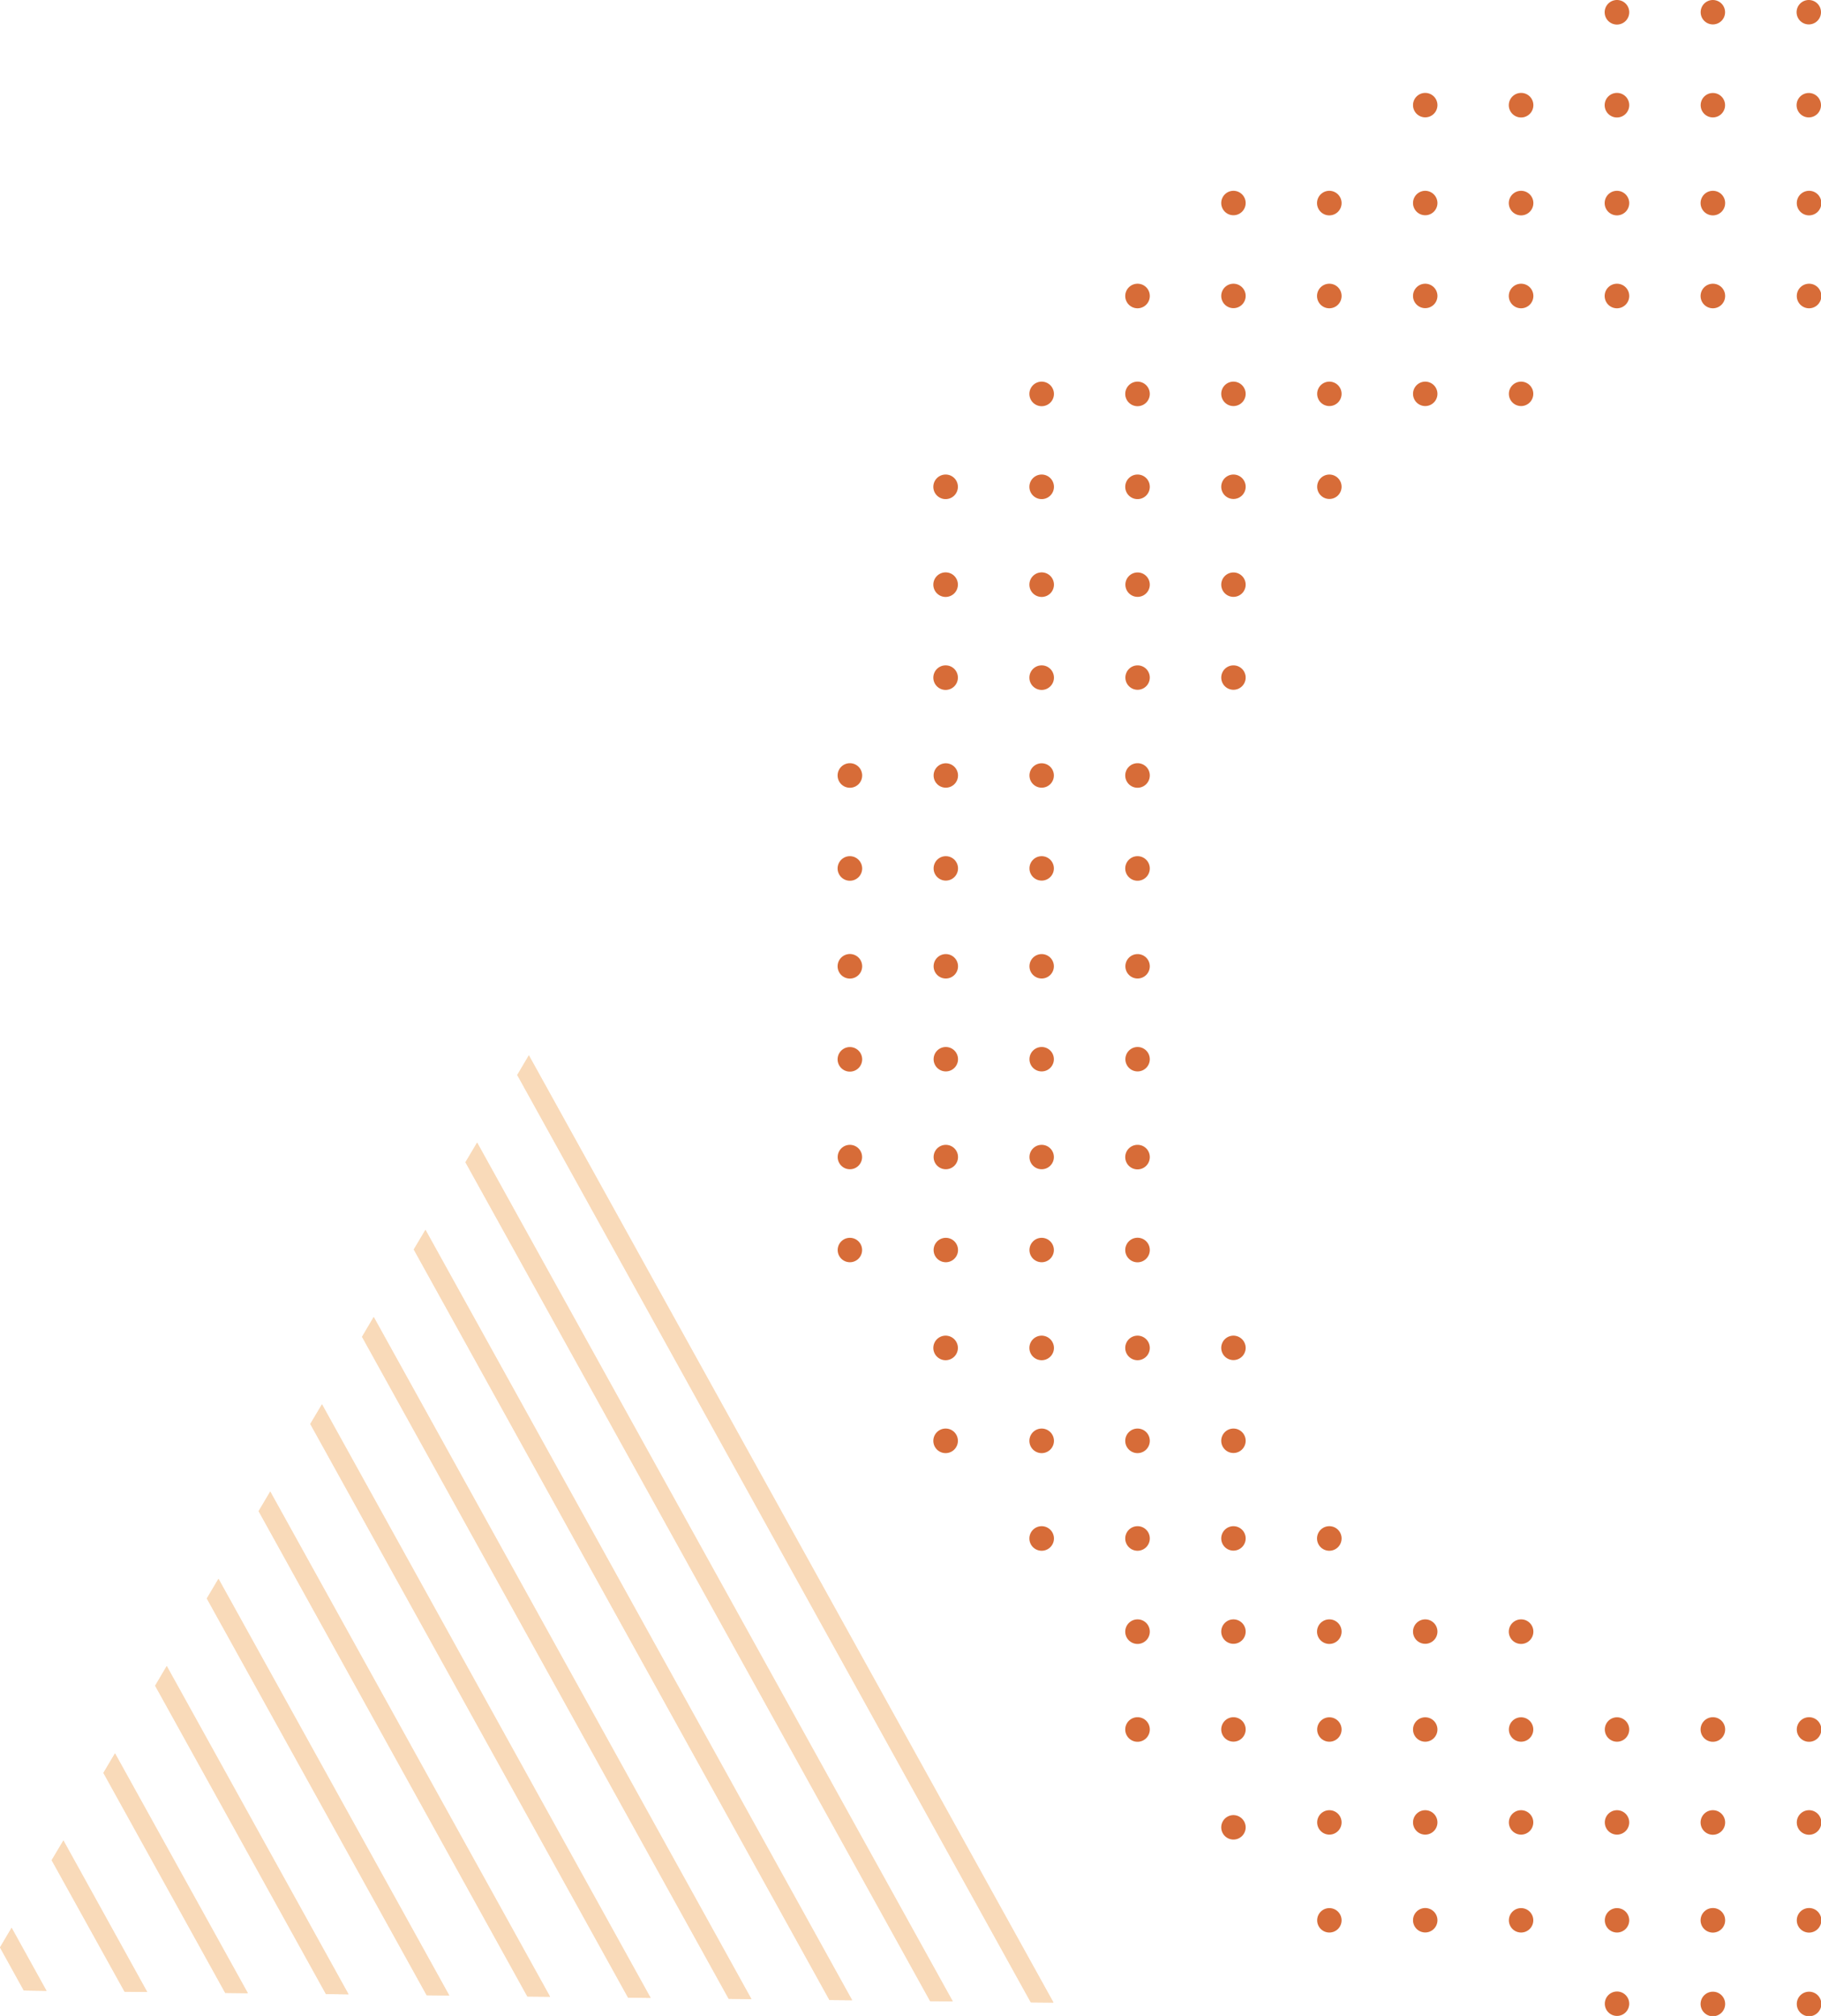 <svg xmlns="http://www.w3.org/2000/svg" viewBox="0 0 269.95 298.77"><defs><style>.cls-1{fill:#d76c38;}.cls-2{fill:#f9dab9;}</style></defs><title>3_Right_BG</title><g id="Layer_2" data-name="Layer 2"><g id="Layer_1-2" data-name="Layer 1"><g id="_3_Right_BG" data-name="3_Right_BG"><path class="cls-1" d="M127.81,128.7a1.82,1.82,0,1,1-1.82-1.81A1.83,1.83,0,0,1,127.81,128.7Z"/><path class="cls-1" d="M127.81,157a1.82,1.82,0,1,1-1.82-1.82A1.82,1.82,0,0,1,127.81,157Z"/><circle class="cls-1" cx="125.99" cy="185.26" r="1.81"/><path class="cls-1" d="M156.24,72.14a1.82,1.82,0,1,1-1.82-1.81A1.82,1.82,0,0,1,156.24,72.14Z"/><path class="cls-1" d="M156.24,100.42a1.82,1.82,0,1,1-1.82-1.81A1.82,1.82,0,0,1,156.24,100.42Z"/><circle class="cls-1" cx="154.42" cy="128.7" r="1.81"/><circle class="cls-1" cx="154.42" cy="156.98" r="1.81"/><circle class="cls-1" cx="154.42" cy="185.26" r="1.81"/><path class="cls-1" d="M156.24,213.54a1.82,1.82,0,1,1-1.82-1.82A1.82,1.82,0,0,1,156.24,213.54Z"/><path class="cls-1" d="M184.66,43.87a1.81,1.81,0,1,1-1.81-1.82A1.81,1.81,0,0,1,184.66,43.87Z"/><path class="cls-1" d="M184.66,72.15a1.81,1.81,0,1,1-1.81-1.82A1.81,1.81,0,0,1,184.66,72.15Z"/><circle class="cls-1" cx="182.85" cy="100.42" r="1.81"/><path class="cls-1" d="M184.66,213.54a1.81,1.81,0,1,1-1.81-1.82A1.81,1.81,0,0,1,184.66,213.54Z"/><path class="cls-1" d="M184.66,241.81a1.81,1.81,0,1,1-1.81-1.81A1.81,1.81,0,0,1,184.66,241.81Z"/><path class="cls-1" d="M213.09,15.59a1.81,1.81,0,1,1-1.81-1.82A1.81,1.81,0,0,1,213.09,15.59Z"/><path class="cls-1" d="M213.09,43.87a1.81,1.81,0,1,1-1.81-1.82A1.81,1.81,0,0,1,213.09,43.87Z"/><path class="cls-1" d="M213.09,241.81a1.81,1.81,0,1,1-1.81-1.81A1.81,1.81,0,0,1,213.09,241.81Z"/><circle class="cls-1" cx="211.28" cy="270.09" r="1.81"/><path class="cls-1" d="M241.52,15.59a1.82,1.82,0,1,1-1.81-1.82A1.81,1.81,0,0,1,241.52,15.59Z"/><path class="cls-1" d="M241.52,1.81A1.82,1.82,0,1,1,239.71,0,1.81,1.81,0,0,1,241.52,1.81Z"/><path class="cls-1" d="M241.52,43.87a1.82,1.82,0,1,1-1.81-1.82A1.81,1.81,0,0,1,241.52,43.87Z"/><circle class="cls-1" cx="239.71" cy="270.09" r="1.81"/><circle class="cls-1" cx="268.14" cy="15.59" r="1.81"/><path class="cls-1" d="M270,43.87a1.82,1.82,0,1,1-1.81-1.82A1.81,1.81,0,0,1,270,43.87Z"/><path class="cls-1" d="M270,270.09a1.82,1.82,0,1,1-1.81-1.81A1.82,1.82,0,0,1,270,270.09Z"/><path class="cls-1" d="M127.81,114.93a1.82,1.82,0,1,1-1.82-1.82A1.82,1.82,0,0,1,127.81,114.93Z"/><path class="cls-1" d="M127.81,143.21a1.82,1.82,0,1,1-1.82-1.82A1.82,1.82,0,0,1,127.81,143.21Z"/><circle class="cls-1" cx="125.99" cy="171.48" r="1.81"/><path class="cls-1" d="M156.24,58.37a1.82,1.82,0,1,1-1.82-1.81A1.83,1.83,0,0,1,156.24,58.37Z"/><path class="cls-1" d="M156.24,86.65a1.82,1.82,0,1,1-1.82-1.82A1.82,1.82,0,0,1,156.24,86.65Z"/><circle class="cls-1" cx="154.42" cy="114.93" r="1.81"/><circle class="cls-1" cx="154.42" cy="143.21" r="1.81"/><circle class="cls-1" cx="154.42" cy="171.48" r="1.81"/><path class="cls-1" d="M156.24,199.76a1.82,1.82,0,1,1-1.82-1.81A1.83,1.83,0,0,1,156.24,199.76Z"/><path class="cls-1" d="M156.24,228a1.82,1.82,0,1,1-1.82-1.81A1.82,1.82,0,0,1,156.24,228Z"/><path class="cls-1" d="M184.66,30.09a1.81,1.81,0,1,1-1.81-1.81A1.81,1.81,0,0,1,184.66,30.09Z"/><path class="cls-1" d="M184.66,58.37a1.81,1.81,0,1,1-1.81-1.81A1.82,1.82,0,0,1,184.66,58.37Z"/><circle class="cls-1" cx="182.85" cy="86.65" r="1.81"/><path class="cls-1" d="M184.66,199.76a1.81,1.81,0,1,1-1.81-1.81A1.82,1.82,0,0,1,184.66,199.76Z"/><path class="cls-1" d="M184.66,228a1.81,1.81,0,1,1-1.81-1.81A1.81,1.81,0,0,1,184.66,228Z"/><path class="cls-1" d="M184.66,256.32a1.81,1.81,0,1,1-1.81-1.82A1.81,1.81,0,0,1,184.66,256.32Z"/><path class="cls-1" d="M213.09,30.09a1.81,1.81,0,1,1-1.81-1.81A1.82,1.82,0,0,1,213.09,30.09Z"/><circle class="cls-1" cx="211.28" cy="58.37" r="1.81"/><circle class="cls-1" cx="211.28" cy="256.32" r="1.81"/><path class="cls-1" d="M213.09,284.6a1.81,1.81,0,1,1-1.81-1.82A1.81,1.81,0,0,1,213.09,284.6Z"/><path class="cls-1" d="M241.52,30.09a1.82,1.82,0,1,1-1.81-1.81A1.82,1.82,0,0,1,241.52,30.09Z"/><circle class="cls-1" cx="239.71" cy="256.32" r="1.81"/><circle class="cls-1" cx="239.71" cy="284.6" r="1.81"/><circle class="cls-1" cx="268.14" cy="1.81" r="1.81"/><path class="cls-1" d="M270,30.09a1.82,1.82,0,1,1-1.81-1.81A1.81,1.81,0,0,1,270,30.09Z"/><path class="cls-1" d="M270,256.32a1.82,1.82,0,1,1-1.81-1.82A1.81,1.81,0,0,1,270,256.32Z"/><path class="cls-1" d="M270,284.6a1.82,1.82,0,1,1-1.81-1.82A1.81,1.81,0,0,1,270,284.6Z"/><path class="cls-1" d="M270,297a1.82,1.82,0,1,1-1.81-1.82A1.81,1.81,0,0,1,270,297Z"/><path class="cls-1" d="M142,72.14a1.82,1.82,0,1,1-1.81-1.81A1.81,1.81,0,0,1,142,72.14Z"/><path class="cls-1" d="M142,100.42a1.82,1.82,0,1,1-1.81-1.81A1.81,1.81,0,0,1,142,100.42Z"/><circle class="cls-1" cx="140.21" cy="128.7" r="1.81"/><circle class="cls-1" cx="140.21" cy="156.98" r="1.81"/><circle class="cls-1" cx="140.21" cy="185.26" r="1.81"/><path class="cls-1" d="M142,213.54a1.82,1.82,0,1,1-1.81-1.82A1.81,1.81,0,0,1,142,213.54Z"/><path class="cls-1" d="M170.45,43.87a1.82,1.82,0,1,1-1.81-1.82A1.81,1.81,0,0,1,170.45,43.87Z"/><path class="cls-1" d="M170.45,72.15a1.82,1.82,0,1,1-1.81-1.82A1.81,1.81,0,0,1,170.45,72.15Z"/><circle class="cls-1" cx="168.64" cy="100.42" r="1.81"/><path class="cls-1" d="M170.45,128.7a1.82,1.82,0,1,1-1.81-1.81A1.82,1.82,0,0,1,170.45,128.7Z"/><circle class="cls-1" cx="168.64" cy="156.98" r="1.81"/><path class="cls-1" d="M170.45,185.26a1.82,1.82,0,1,1-1.81-1.82A1.81,1.81,0,0,1,170.45,185.26Z"/><path class="cls-1" d="M170.45,213.54a1.82,1.82,0,1,1-1.81-1.82A1.81,1.81,0,0,1,170.45,213.54Z"/><path class="cls-1" d="M170.45,241.81a1.82,1.82,0,1,1-1.81-1.81A1.81,1.81,0,0,1,170.45,241.81Z"/><path class="cls-1" d="M198.88,43.87a1.82,1.82,0,1,1-1.81-1.82A1.81,1.81,0,0,1,198.88,43.87Z"/><circle class="cls-1" cx="197.07" cy="72.14" r="1.81"/><path class="cls-1" d="M198.88,241.81a1.82,1.82,0,1,1-1.81-1.81A1.81,1.81,0,0,1,198.88,241.81Z"/><circle class="cls-1" cx="197.07" cy="270.09" r="1.81"/><path class="cls-1" d="M184.66,270.82a1.81,1.81,0,1,1-1.81-1.81A1.82,1.82,0,0,1,184.66,270.82Z"/><circle class="cls-1" cx="197.07" cy="284.6" r="1.81"/><path class="cls-1" d="M227.31,15.59a1.82,1.82,0,1,1-1.82-1.82A1.81,1.81,0,0,1,227.31,15.59Z"/><path class="cls-1" d="M227.31,43.87a1.82,1.82,0,1,1-1.82-1.82A1.81,1.81,0,0,1,227.31,43.87Z"/><path class="cls-1" d="M227.31,241.81a1.82,1.82,0,1,1-1.82-1.81A1.81,1.81,0,0,1,227.31,241.81Z"/><circle class="cls-1" cx="225.49" cy="270.09" r="1.81"/><circle class="cls-1" cx="253.92" cy="15.59" r="1.81"/><path class="cls-1" d="M255.74,43.87a1.82,1.82,0,1,1-1.82-1.82A1.81,1.81,0,0,1,255.74,43.87Z"/><path class="cls-1" d="M255.74,270.09a1.82,1.82,0,1,1-1.82-1.81A1.82,1.82,0,0,1,255.74,270.09Z"/><path class="cls-1" d="M142,86.65a1.82,1.82,0,1,1-1.81-1.82A1.81,1.81,0,0,1,142,86.65Z"/><circle class="cls-1" cx="140.21" cy="114.93" r="1.81"/><circle class="cls-1" cx="140.21" cy="143.21" r="1.81"/><circle class="cls-1" cx="140.21" cy="171.48" r="1.81"/><path class="cls-1" d="M142,199.76a1.82,1.82,0,1,1-1.81-1.81A1.82,1.82,0,0,1,142,199.76Z"/><path class="cls-1" d="M170.45,58.37a1.82,1.82,0,1,1-1.81-1.81A1.82,1.82,0,0,1,170.45,58.37Z"/><circle class="cls-1" cx="168.64" cy="86.65" r="1.81"/><path class="cls-1" d="M170.45,114.93a1.82,1.82,0,1,1-1.81-1.82A1.81,1.81,0,0,1,170.45,114.93Z"/><circle class="cls-1" cx="168.64" cy="143.21" r="1.81"/><path class="cls-1" d="M170.45,171.48a1.82,1.82,0,1,1-1.81-1.81A1.81,1.81,0,0,1,170.45,171.48Z"/><path class="cls-1" d="M170.45,199.76a1.82,1.82,0,1,1-1.81-1.81A1.82,1.82,0,0,1,170.45,199.76Z"/><path class="cls-1" d="M170.45,228a1.82,1.82,0,1,1-1.81-1.81A1.81,1.81,0,0,1,170.45,228Z"/><path class="cls-1" d="M170.45,256.32a1.82,1.82,0,1,1-1.81-1.82A1.81,1.81,0,0,1,170.45,256.32Z"/><path class="cls-1" d="M198.88,30.09a1.82,1.82,0,1,1-1.81-1.81A1.82,1.82,0,0,1,198.88,30.09Z"/><circle class="cls-1" cx="197.07" cy="58.37" r="1.81"/><path class="cls-1" d="M198.88,228a1.82,1.82,0,1,1-1.81-1.81A1.81,1.81,0,0,1,198.88,228Z"/><circle class="cls-1" cx="197.07" cy="256.32" r="1.81"/><path class="cls-1" d="M227.31,30.09a1.82,1.82,0,1,1-1.82-1.81A1.82,1.82,0,0,1,227.31,30.09Z"/><circle class="cls-1" cx="225.49" cy="58.37" r="1.81"/><circle class="cls-1" cx="225.49" cy="256.32" r="1.81"/><circle class="cls-1" cx="225.49" cy="284.6" r="1.81"/><circle class="cls-1" cx="253.92" cy="1.81" r="1.81"/><path class="cls-1" d="M255.74,30.09a1.82,1.82,0,1,1-1.82-1.81A1.81,1.81,0,0,1,255.74,30.09Z"/><path class="cls-1" d="M255.74,256.32a1.82,1.82,0,1,1-1.82-1.82A1.81,1.81,0,0,1,255.74,256.32Z"/><path class="cls-1" d="M255.74,284.6a1.82,1.82,0,1,1-1.82-1.82A1.81,1.81,0,0,1,255.74,284.6Z"/><circle class="cls-1" cx="239.71" cy="296.96" r="1.81"/><path class="cls-1" d="M255.74,297a1.82,1.82,0,1,1-1.82-1.82A1.81,1.81,0,0,1,255.74,297Z"/><polygon class="cls-2" points="6.89 295.05 3.53 295 0 288.62 1.72 285.71 6.89 295.05"/><polygon class="cls-2" points="21.82 295.22 18.47 295.18 7.66 275.69 9.4 272.77 21.82 295.22"/><polygon class="cls-2" points="36.74 295.4 33.39 295.36 15.33 262.75 17.05 259.86 36.74 295.4"/><polygon class="cls-2" points="51.67 295.57 48.32 295.53 23 249.83 24.72 246.92 51.67 295.57"/><polygon class="cls-2" points="66.6 295.74 63.25 295.7 30.66 236.9 32.39 233.99 66.6 295.74"/><polygon class="cls-2" points="81.54 295.92 78.18 295.89 38.34 223.96 40.06 221.06 81.54 295.92"/><polygon class="cls-2" points="96.45 296.1 93.11 296.06 46 211.04 47.73 208.13 96.45 296.1"/><polygon class="cls-2" points="111.39 296.27 108.02 296.23 53.67 198.12 55.4 195.19 111.39 296.27"/><polygon class="cls-2" points="126.32 296.44 122.96 296.41 61.34 185.18 63.07 182.27 126.32 296.44"/><polygon class="cls-2" points="141.24 296.62 137.89 296.58 69 172.25 70.73 169.34 141.24 296.62"/><polygon class="cls-2" points="156.17 296.79 152.81 296.76 76.68 159.32 78.4 156.41 156.17 296.79"/><polygon class="cls-2" points="6.89 295.05 3.53 295 0 288.62 1.72 285.71 6.89 295.05"/><polygon class="cls-2" points="21.82 295.22 18.47 295.18 7.66 275.69 9.4 272.77 21.82 295.22"/><polygon class="cls-2" points="36.74 295.4 33.39 295.36 15.33 262.75 17.05 259.86 36.74 295.4"/><polygon class="cls-2" points="51.67 295.57 48.32 295.53 23 249.83 24.72 246.92 51.67 295.57"/><polygon class="cls-2" points="66.6 295.74 63.25 295.7 30.66 236.9 32.39 233.99 66.6 295.74"/><polygon class="cls-2" points="81.54 295.92 78.18 295.89 38.34 223.96 40.06 221.06 81.54 295.92"/><polygon class="cls-2" points="96.45 296.1 93.11 296.06 46 211.04 47.73 208.13 96.45 296.1"/><polygon class="cls-2" points="111.39 296.27 108.02 296.23 53.67 198.12 55.4 195.19 111.39 296.27"/><polygon class="cls-2" points="126.32 296.44 122.96 296.41 61.34 185.18 63.07 182.27 126.32 296.44"/><polygon class="cls-2" points="141.24 296.62 137.89 296.58 69 172.25 70.73 169.34 141.24 296.62"/><polygon class="cls-2" points="156.17 296.79 152.81 296.76 76.68 159.32 78.4 156.41 156.17 296.79"/></g></g></g></svg>